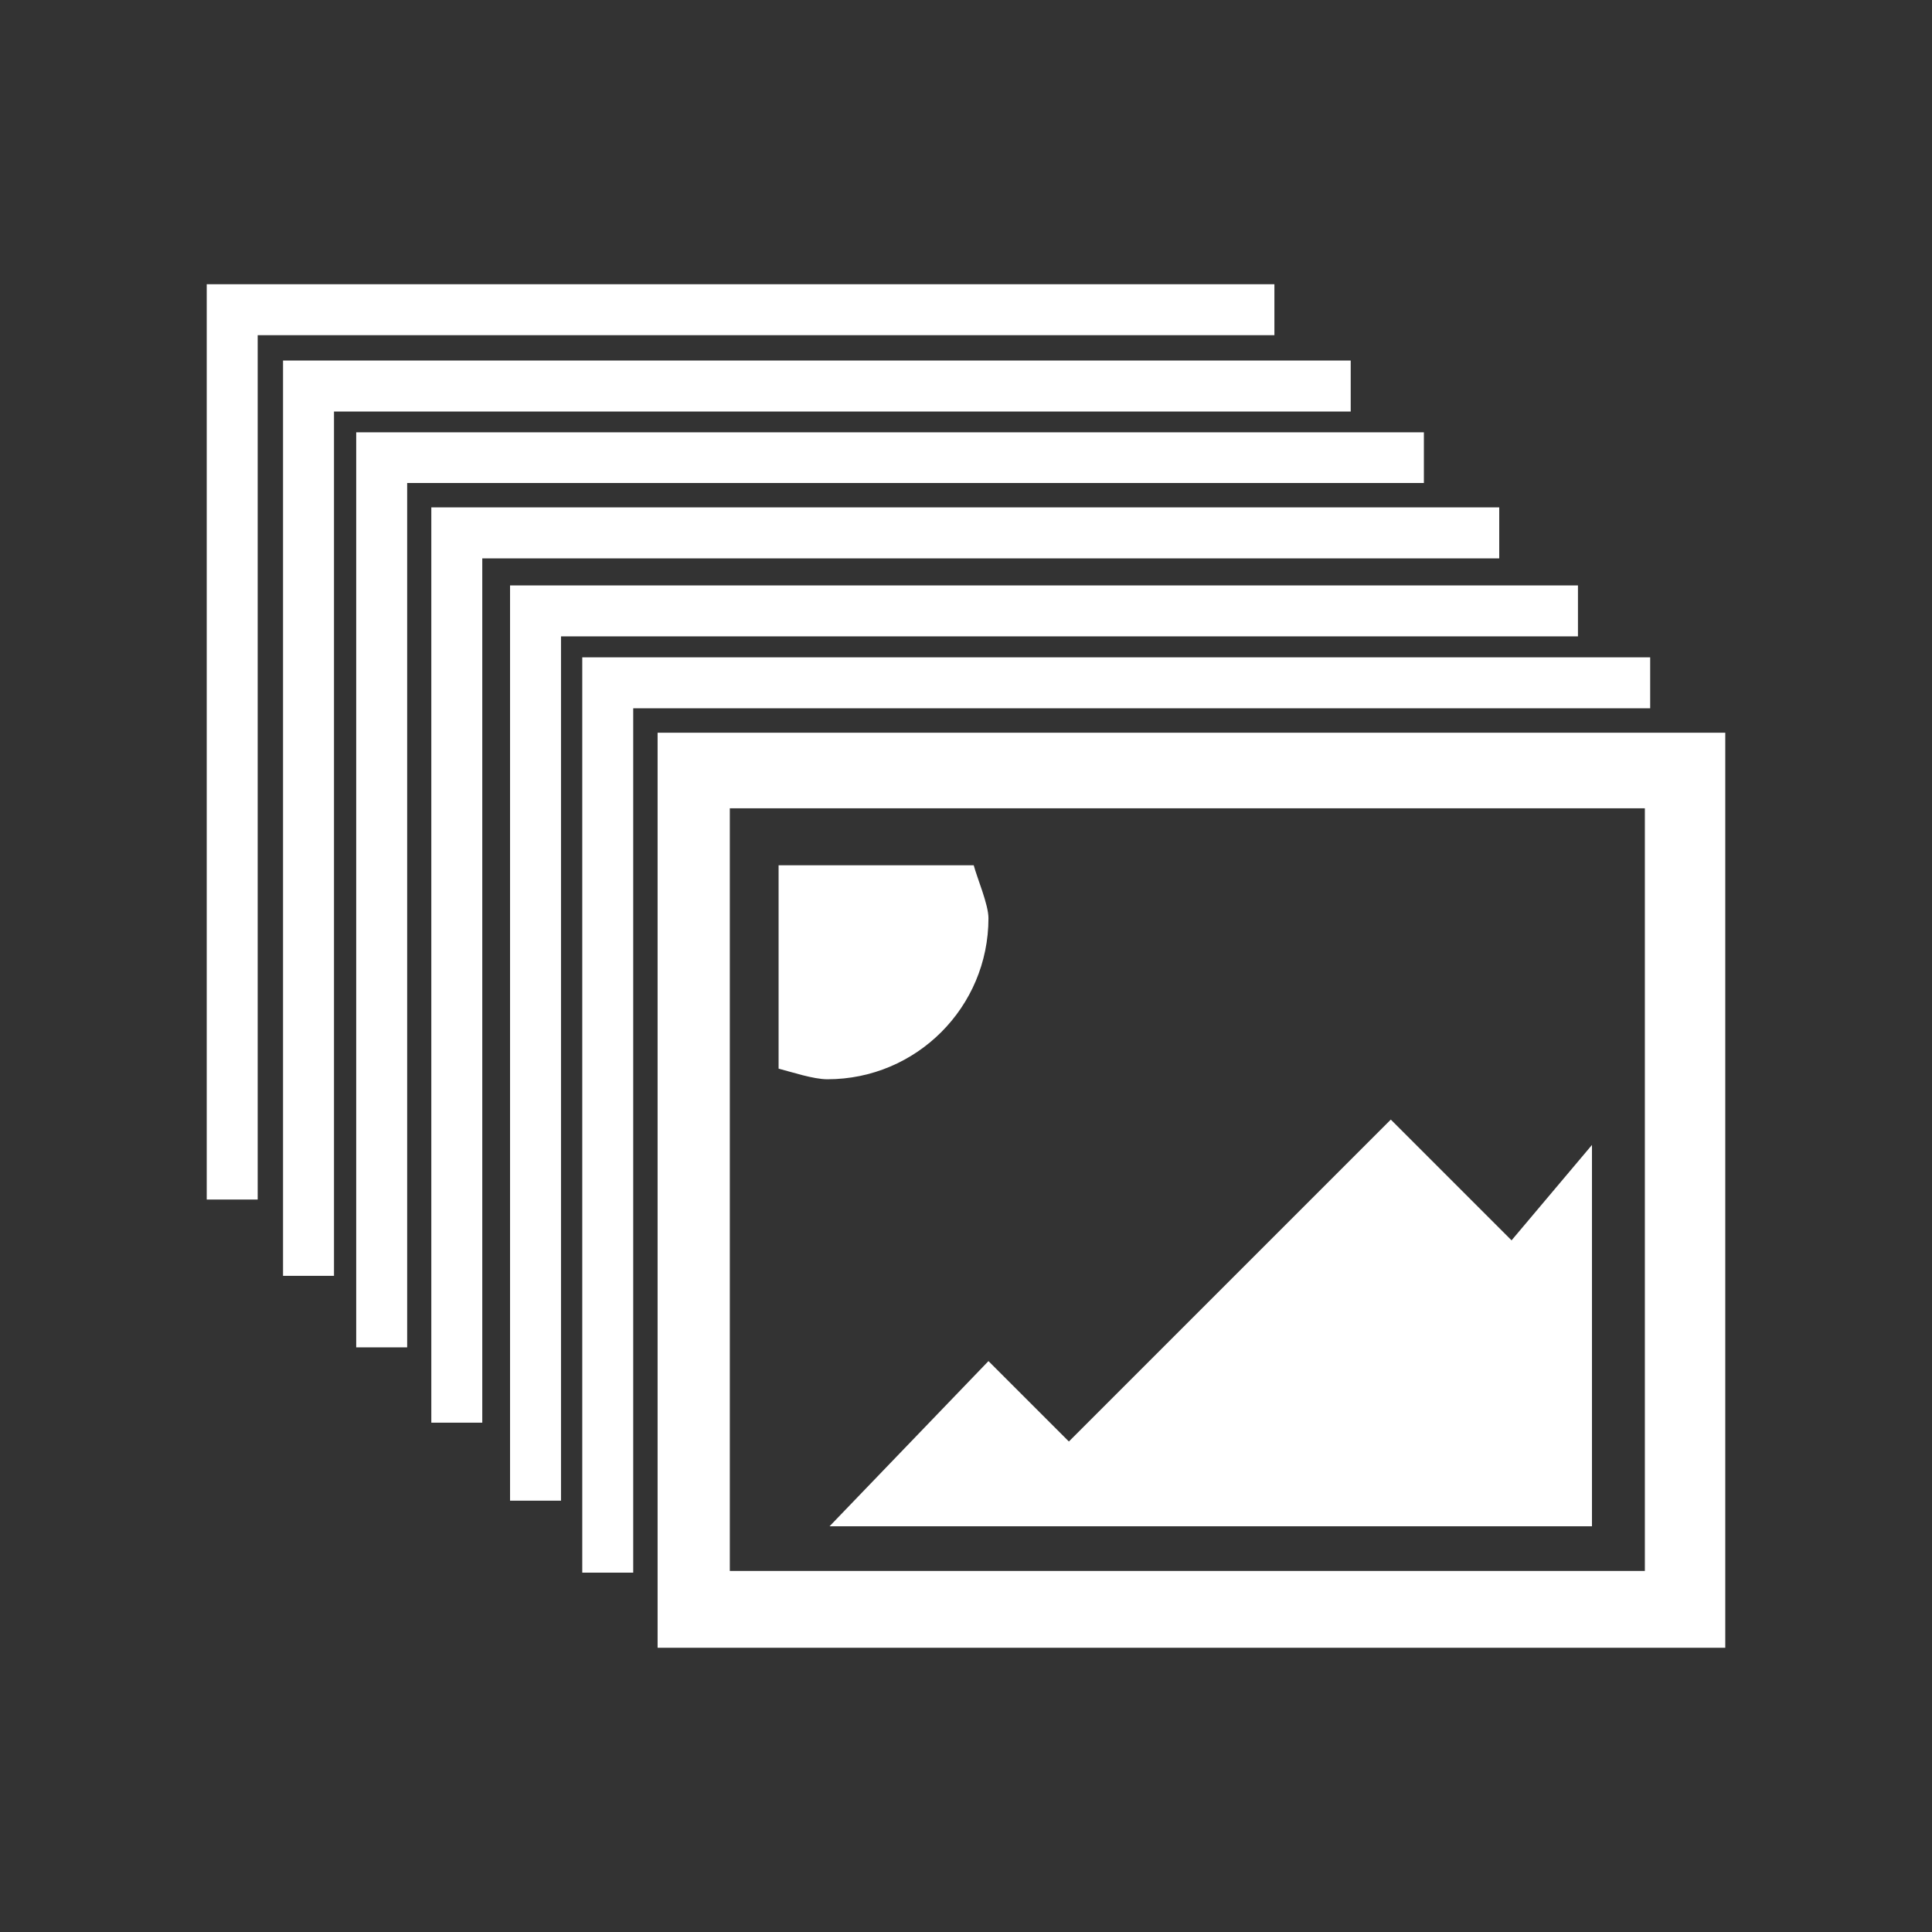 <?xml version="1.0" encoding="utf-8"?>
<!-- Generator: Adobe Illustrator 23.0.1, SVG Export Plug-In . SVG Version: 6.00 Build 0)  -->
<svg version="1.1" id="Livello_1" xmlns="http://www.w3.org/2000/svg" xmlns:xlink="http://www.w3.org/1999/xlink" x="0px" y="0px"
	 viewBox="0 0 800 800" style="enable-background:new 0 0 800 800;" xml:space="preserve">
<rect x="0" y="0" width="800" height="800" fill="#333333" stroke="none"/>
<style type="text/css">
	.st0{fill:#FFFFFF;}
</style>
<path class="st0" d="M272.3,303.4h442.1v378.9H272.3V303.4z M302.2,334.7v315.8h378.9V334.7H302.2z M343.5,632l65.8-68.4l33.3,33.3
	l133.3-133.3l50,50l33.3-39.5V632L343.5,632L343.5,632z M409.3,380.2c0,36.8-29.8,66.7-66.7,66.7c-5.8,0-14.8-3-20.2-4.4v-84.2h80.8
	C404.6,363.6,409.3,374.5,409.3,380.2z M559.3,170.4h-421v357.9h-21.1v-379h442.1V170.4z M527.7,138.8h-421v357.9H85.6v-379h442.1
	V138.8z M620.8,231.2H199.7v357.9h-21.1v-379h442.2V231.2z M589.6,200h-421v357.9h-21.1V179h442.1V200z M653.4,263.5H232.3v357.9
	h-21.1v-379h442.2V263.5z M683.3,293.3H262.2v357.9h-21.1v-379h442.2V293.3z"/>
</svg>
